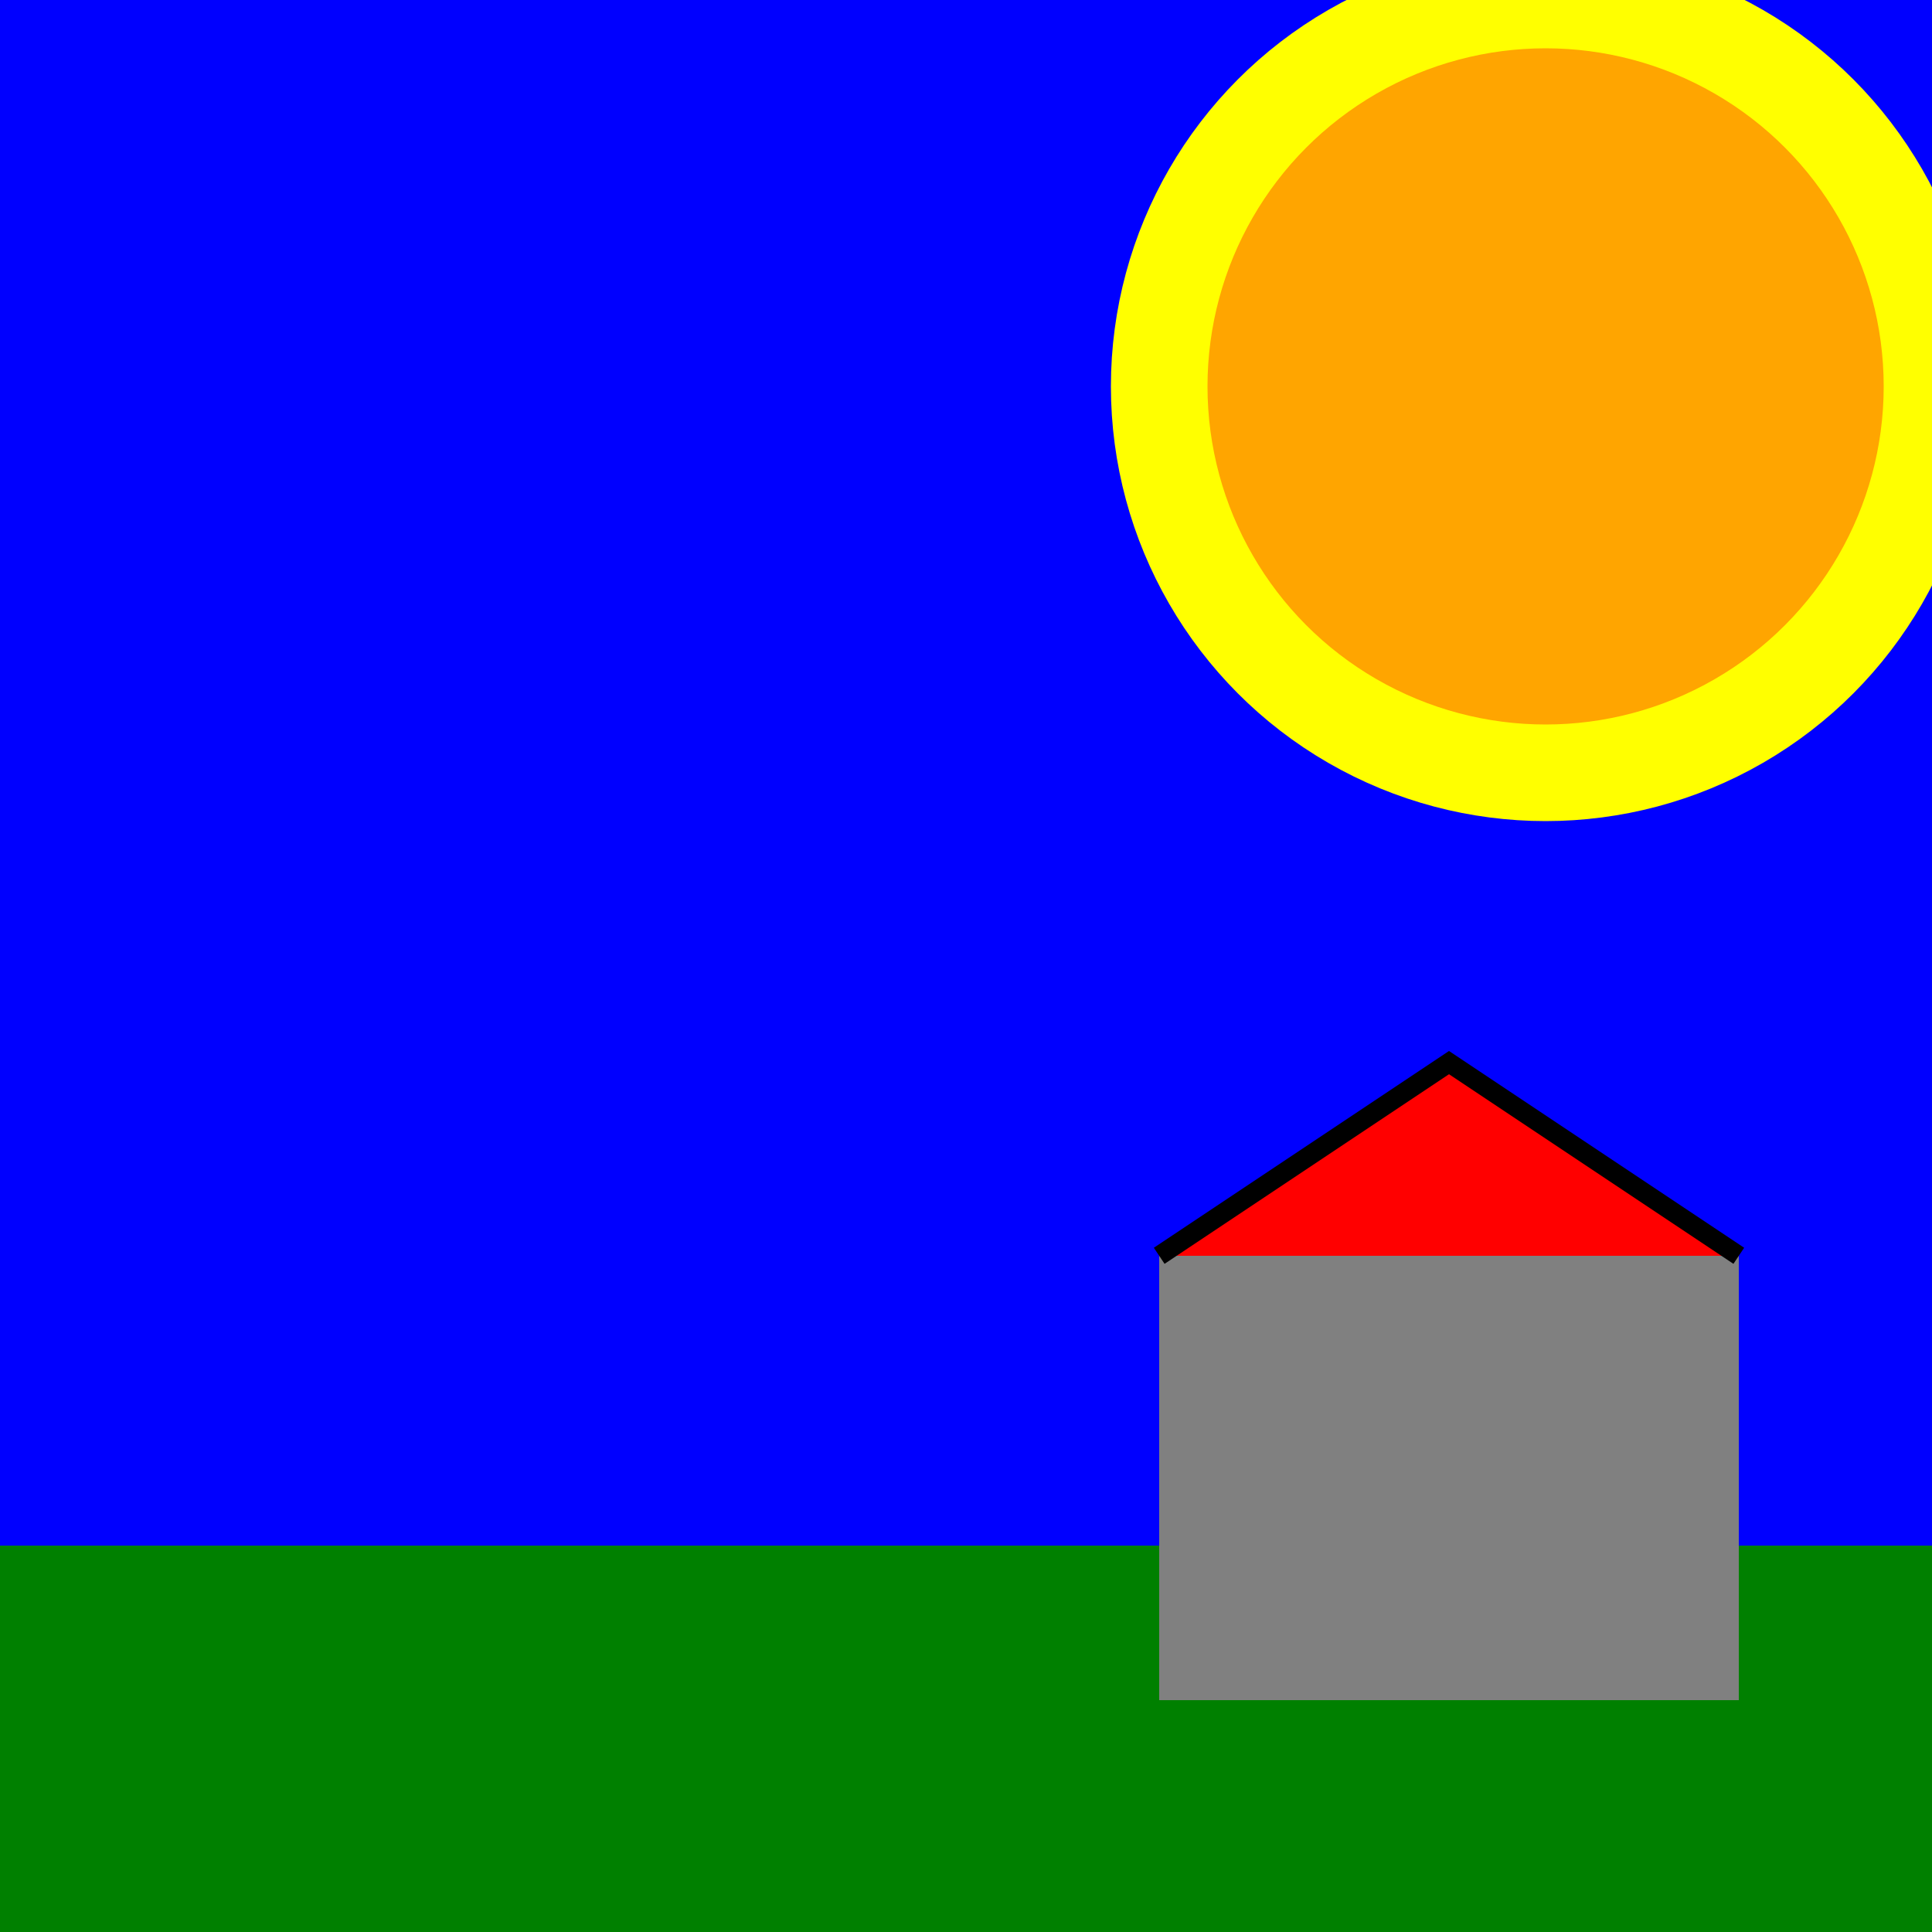 <svg width="100" height="100">
    <rect width="100%" height="100%" fill="#333333" stroke="none"/>
    <g id="sol">
        <rect x="0" y="80" width="100" height="20" fill="green" cx="110"/>
    </g>
    <g id="ciel" cx="110">
        <rect x="0" y="0" width="100" height="80" fill="blue"/>
        <g id="soleil">
            <circle cx="80" cy="20" r="20" stroke="yellow" fill="orange" stroke-width="5">
                <driven target="cx" by="sun_x"/>
                <driven target="cy" by="sun_y"/>
            </circle>
        </g>
    </g>
    <g id="maison">
        <rect x="60" y="65" width="30" height="23" fill="gray">
            <driven target="x" by="house_x"/>
            <driven target="y" by="house_y"/>
        </rect>
        <polyline points="60 65 75 55 90 65" stroke="black" fill="red" stroke-width="1"/>
    </g>
</svg>
